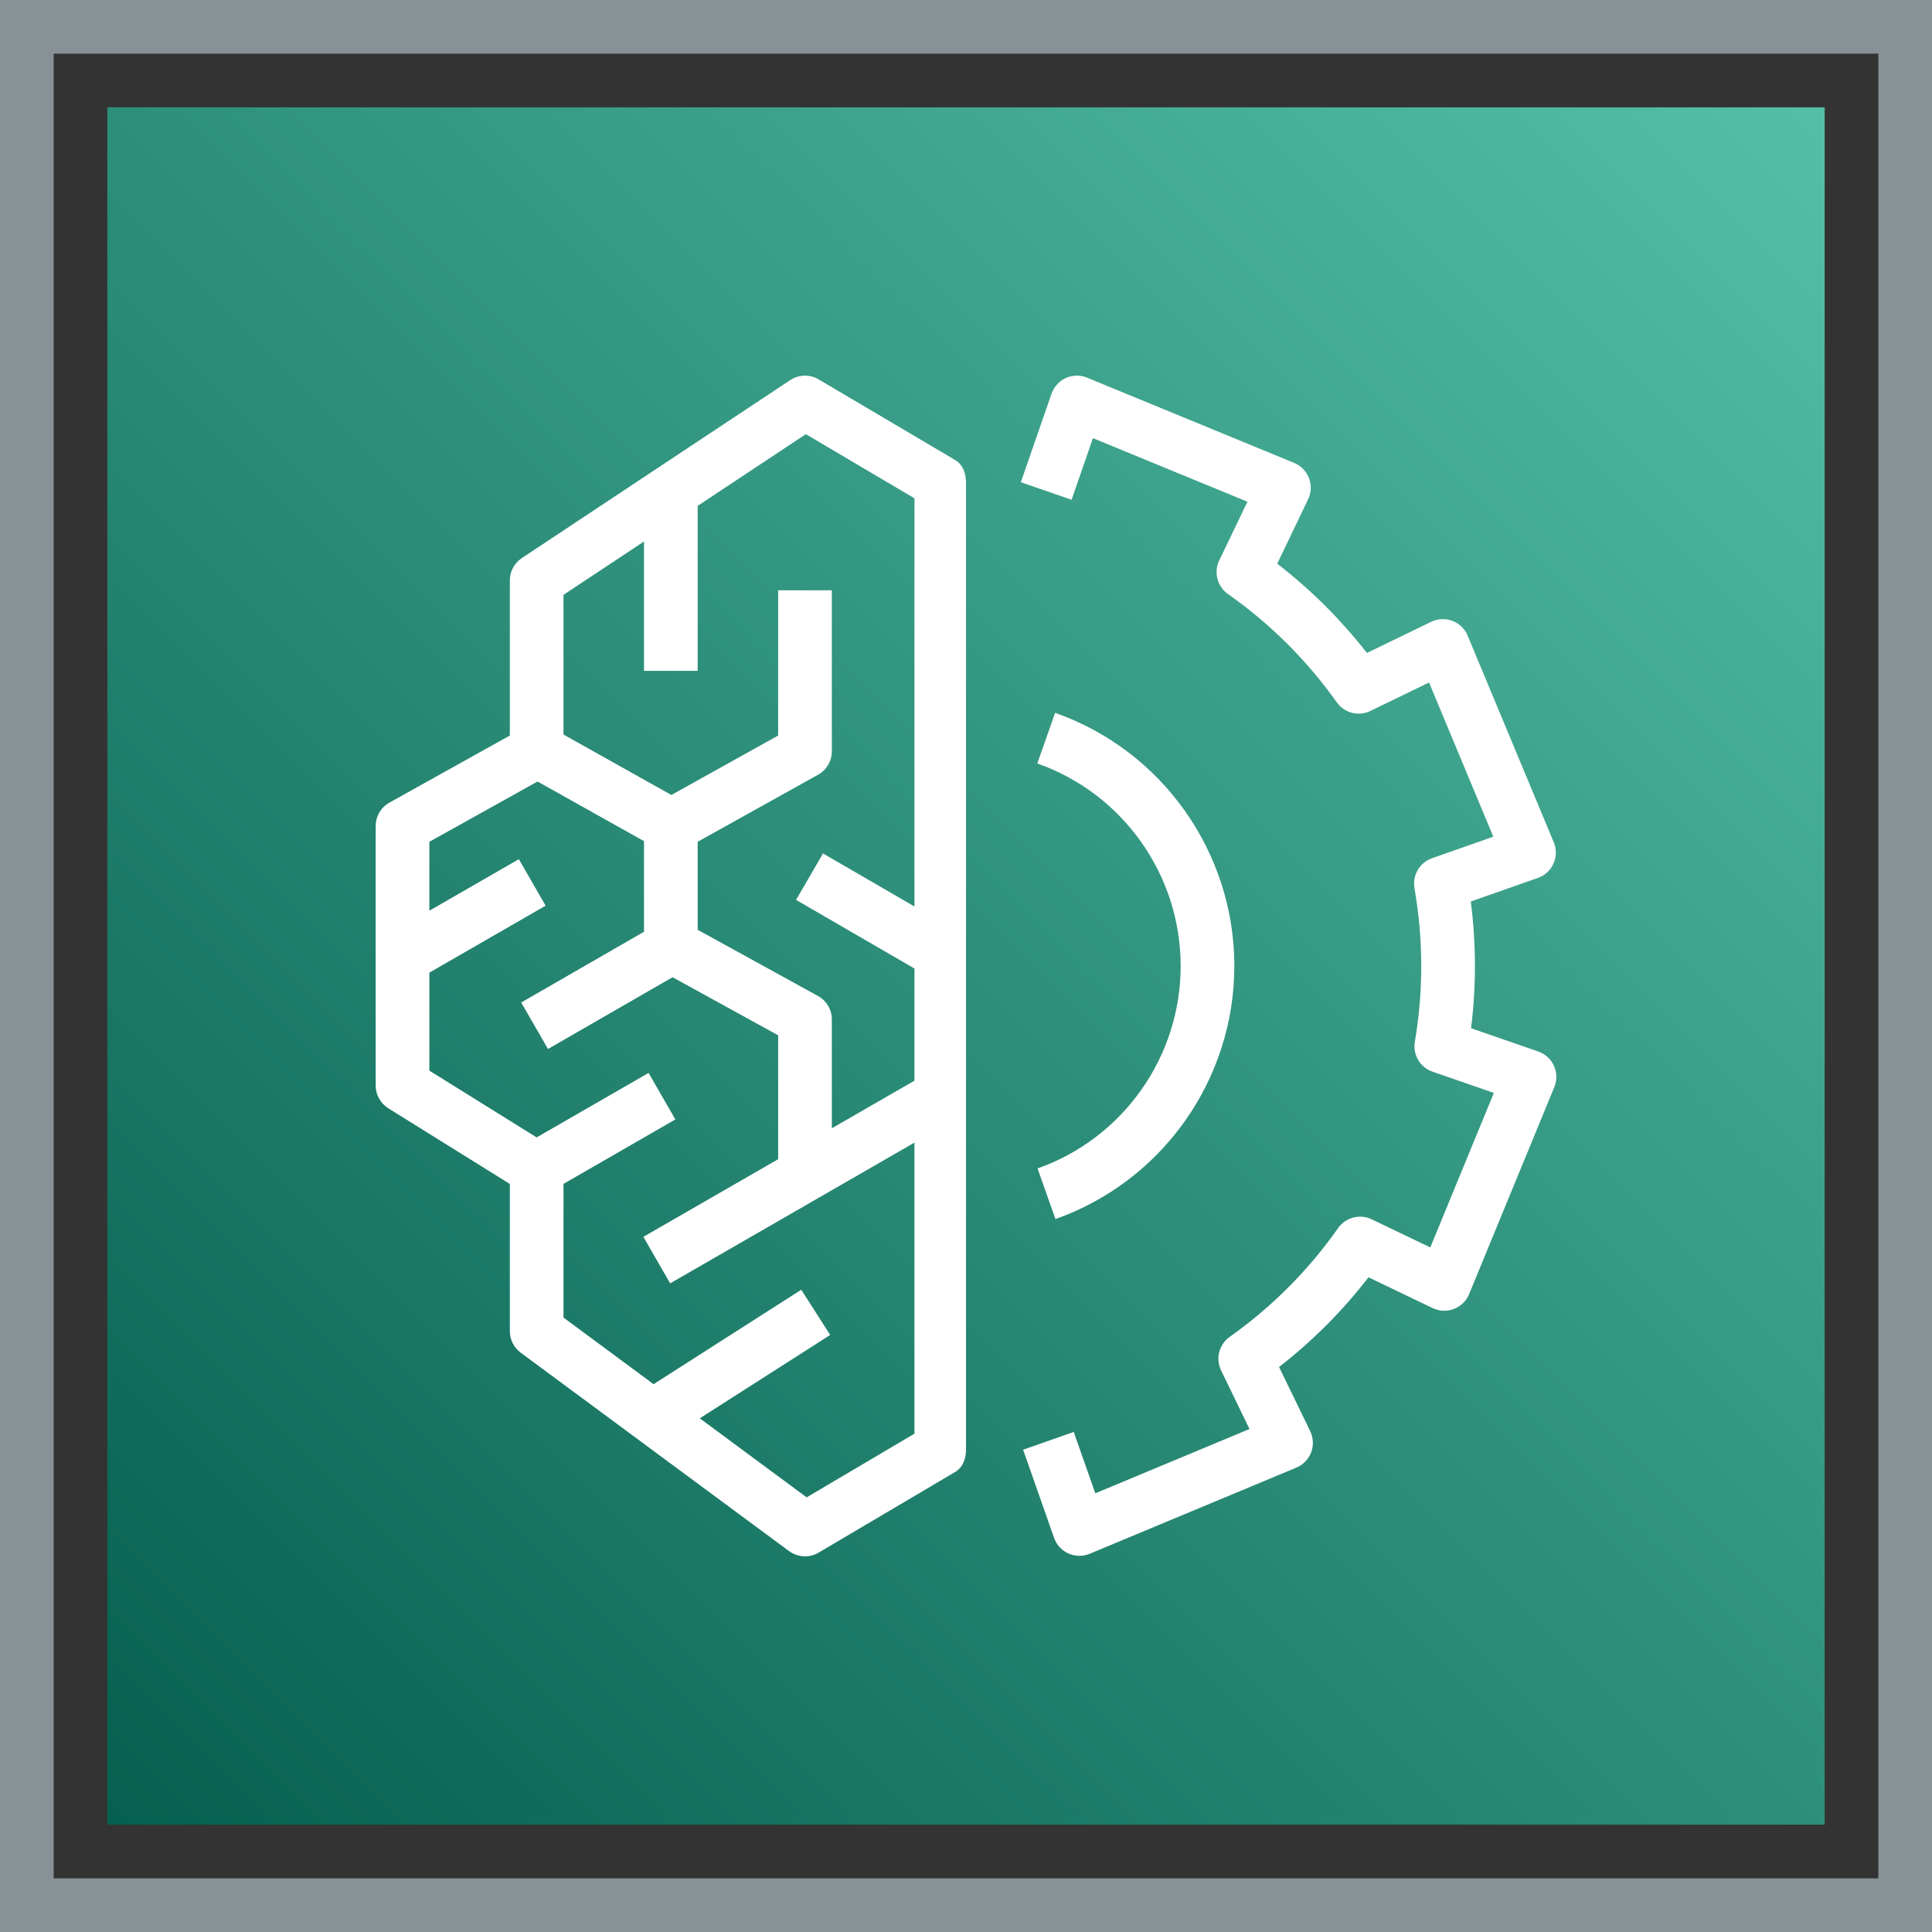 <?xml version="1.0" encoding="UTF-8"?>
<svg width="72px" height="72px" viewBox="0 0 72 72" version="1.1" xmlns="http://www.w3.org/2000/svg" xmlns:xlink="http://www.w3.org/1999/xlink">
    <rect x="0" y="0" width="72" height="72" fill="#333333" stroke="none"/>
    <title>Icon-Architecture-Category/48/Machine-Learning_48</title>
    <defs>
        <linearGradient x1="0%" y1="100%" x2="100%" y2="0%" id="linearGradient-1">
            <stop stop-color="#055F4E" offset="0%"></stop>
            <stop stop-color="#56C0A7" offset="100%"></stop>
        </linearGradient>
    </defs>
    <g id="Icon-Architecture-Category/48/Machine-Learning_48" stroke="none" stroke-width="1" fill="none" fill-rule="evenodd">
        <rect id="Rectangle" fill="url(#linearGradient-1)" x="4" y="4" width="64" height="64"></rect>
        <rect id="#879196-Border-Copy-14" stroke="#879196" stroke-width="2" x="1" y="1" width="70" height="70"></rect>
        <g id="Icon-Category/48/Machine-Learning_48" transform="translate(12, 12)" fill="#FFFFFF">
            <path d="M32,24 C32,20.61 29.853,17.577 26.657,16.452 L27.321,14.565 C31.316,15.971 34,19.763 34,24 C34,28.232 31.32,32.021 27.333,33.431 L26.667,31.545 C29.856,30.418 32,27.386 32,24 L32,24 Z M45.925,28.513 L42.749,36.229 C42.645,36.483 42.439,36.683 42.183,36.781 C41.926,36.88 41.64,36.868 41.392,36.749 L39,35.601 C38.034,36.851 36.918,37.971 35.667,38.944 L36.827,41.334 C36.947,41.582 36.96,41.868 36.863,42.125 C36.766,42.382 36.566,42.588 36.312,42.694 L28.611,45.904 C28.488,45.956 28.357,45.981 28.227,45.981 C28.088,45.981 27.949,45.953 27.819,45.895 C27.568,45.783 27.374,45.573 27.283,45.313 L26.128,42.027 L28.015,41.364 L28.819,43.651 L34.565,41.255 L33.507,39.073 C33.293,38.633 33.429,38.104 33.828,37.821 C35.403,36.703 36.763,35.339 37.868,33.766 C38.149,33.367 38.679,33.229 39.119,33.44 L41.303,34.488 L43.672,28.73 L41.386,27.938 C40.924,27.779 40.646,27.308 40.727,26.826 C41.05,24.924 41.045,22.998 40.713,21.1 C40.629,20.618 40.905,20.146 41.367,19.984 L43.651,19.181 L41.256,13.434 L39.07,14.495 C38.629,14.708 38.101,14.572 37.818,14.174 C36.702,12.603 35.338,11.245 33.764,10.139 C33.364,9.858 33.226,9.329 33.437,8.888 L34.488,6.698 L28.73,4.328 L27.935,6.625 L26.044,5.971 L27.187,2.673 C27.277,2.413 27.47,2.201 27.721,2.088 C27.973,1.975 28.259,1.97 28.513,2.075 L36.229,5.251 C36.482,5.356 36.683,5.561 36.781,5.817 C36.88,6.074 36.868,6.36 36.749,6.608 L35.599,9.007 C36.849,9.972 37.969,11.087 38.941,12.334 L41.335,11.173 C41.584,11.053 41.87,11.041 42.126,11.137 C42.383,11.234 42.589,11.434 42.694,11.687 L45.904,19.389 C46.011,19.643 46.007,19.93 45.895,20.181 C45.783,20.432 45.572,20.626 45.313,20.717 L42.812,21.596 C43.014,23.166 43.018,24.748 42.822,26.319 L45.327,27.187 C45.587,27.277 45.799,27.47 45.912,27.721 C46.024,27.972 46.029,28.258 45.925,28.513 L45.925,28.513 Z M19,30.048 L19,25.992 C19,25.627 18.802,25.292 18.482,25.116 L14,22.65 L14,19.371 L18.486,16.872 C18.804,16.696 19,16.361 19,15.999 L19,10 L17,10 L17,15.411 L13.021,17.626 L9,15.375 L9,10.168 L12,8.179 L12,13 L14,13 L14,6.853 L18.031,4.18 L22.08,6.571 L22.079,21.782 L18.671,19.805 L17.667,21.536 L22.079,24.094 L22.079,28.274 L19,30.048 Z M22.079,41.429 L18.062,43.802 L14.079,40.857 L18.939,37.75 L17.861,36.065 L12.357,39.584 L9,37.102 L9,32.12 L13.169,29.718 L12.171,27.985 L7.999,30.388 L4.001,27.899 L4.001,24.248 L8.334,21.752 L7.336,20.019 L4.001,21.94 L4.001,19.371 L8.032,17.125 L12,19.347 L12,22.724 L7.424,25.36 L8.422,27.093 L13.065,24.418 L17,26.583 L17,31.2 L11.977,34.093 L12.975,35.827 L22.079,30.582 L22.079,41.429 Z M23.589,5.139 L18.509,2.139 C18.179,1.944 17.766,1.955 17.447,2.167 L7.447,8.798 C7.168,8.984 7,9.296 7,9.632 L7,15.411 L2.515,17.91 C2.197,18.086 2.001,18.42 2.001,18.783 L2.001,19.221 C2,19.236 2,19.25 2,19.266 L2,27.973 C2,27.988 2,28.002 2.001,28.017 L2.001,28.455 C2.001,28.8 2.18,29.121 2.473,29.304 L7,32.122 L7,37.606 C7,37.924 7.15,38.222 7.405,38.411 L17.405,45.804 C17.581,45.934 17.79,46 18,46 C18.176,46 18.352,45.954 18.509,45.861 L23.588,42.861 C23.893,42.681 24,42.354 24,42 L24,6 C24,5.646 23.894,5.319 23.589,5.139 L23.589,5.139 Z" id="Machine-Learning_Category-Icon_48_Squid"></path>
        </g>
    </g>
</svg>